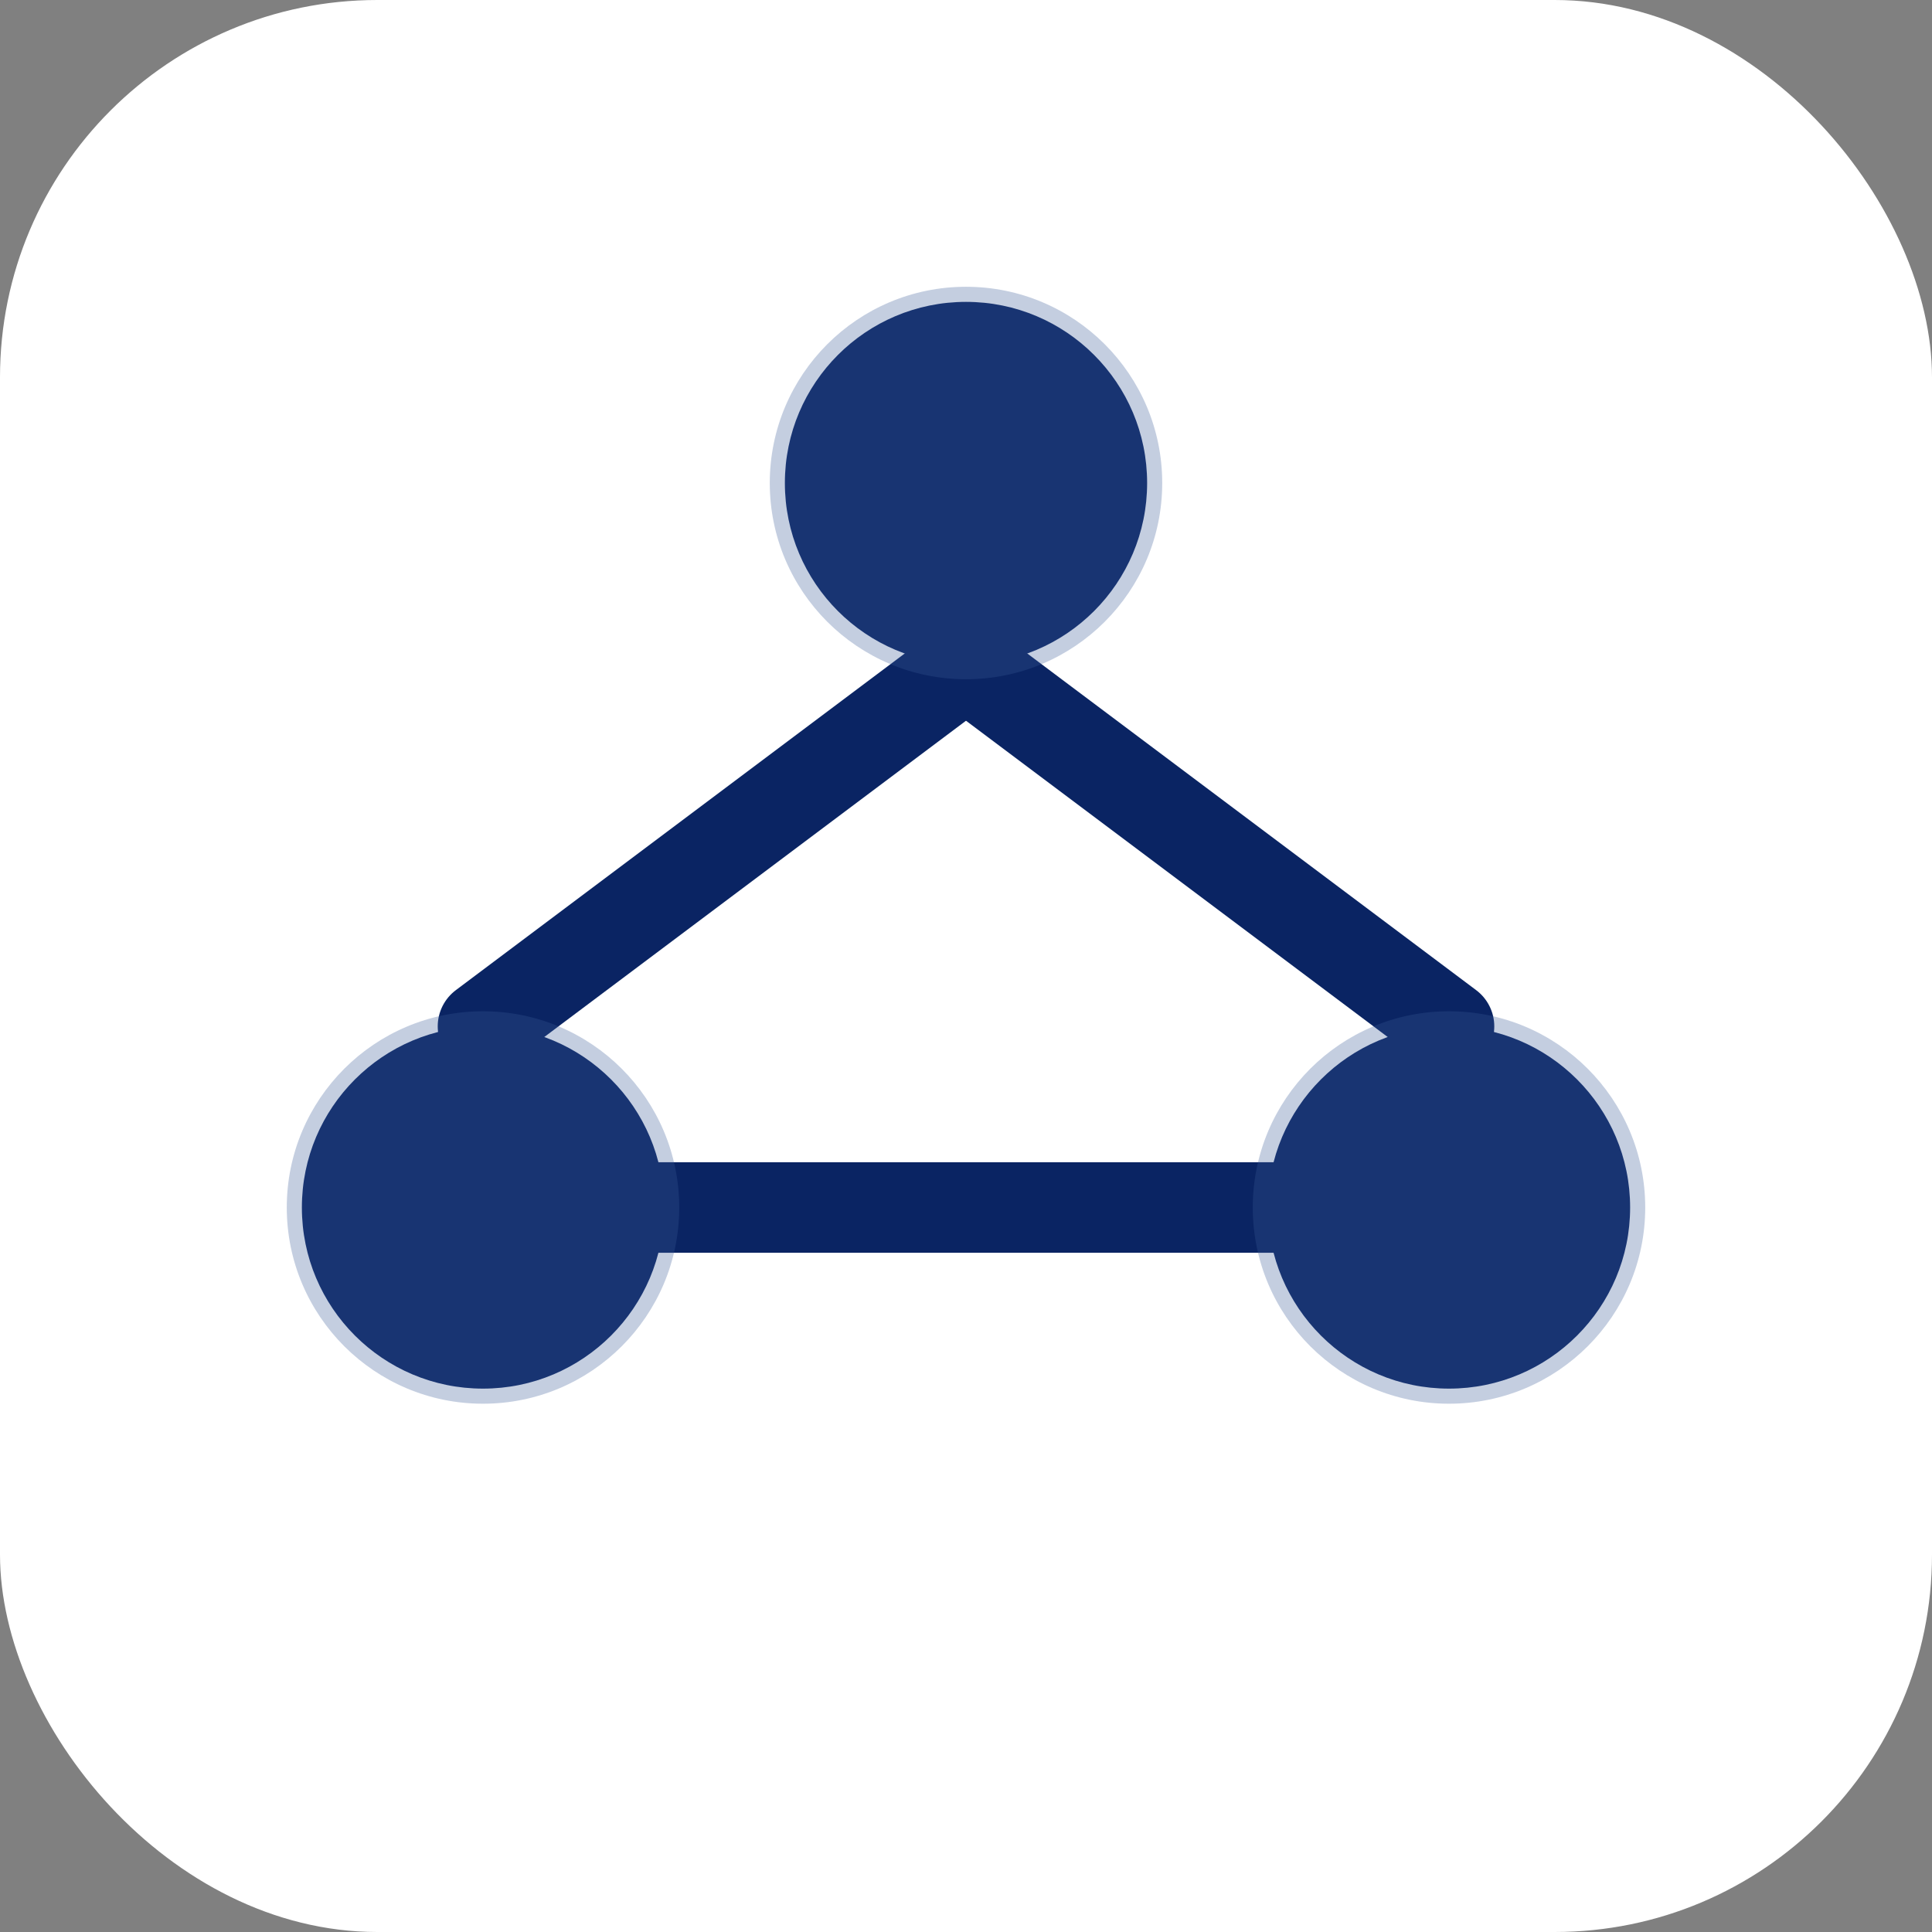 <?xml version="1.0" encoding="UTF-8"?>
<svg width="512" height="512" viewBox="0 0 512 512" fill="none" xmlns="http://www.w3.org/2000/svg">
  <rect x="0" y="0" width="512" height="512" fill="#808080" stroke="none"/>
  <!-- Background -->
  <rect width="512" height="512" rx="100" fill="white"/>
  
  <!-- Share2 Icon - Circles -->
  <circle cx="256" cy="128" r="48" fill="#0A2463" />
  <circle cx="128" cy="320" r="48" fill="#0A2463" />
  <circle cx="384" cy="320" r="48" fill="#0A2463" />
  
  <!-- Connection Lines -->
  <path d="M256 176L128 272" stroke="#0A2463" stroke-width="24" stroke-linecap="round"/>
  <path d="M256 176L384 272" stroke="#0A2463" stroke-width="24" stroke-linecap="round"/>
  <path d="M128 320L384 320" stroke="#0A2463" stroke-width="24" stroke-linecap="round"/>
  
  <!-- Subtle Glow Effect -->
  <circle cx="256" cy="128" r="52" fill="#395B96" fill-opacity="0.3"/>
  <circle cx="128" cy="320" r="52" fill="#395B96" fill-opacity="0.3"/>
  <circle cx="384" cy="320" r="52" fill="#395B96" fill-opacity="0.3"/>
</svg> 